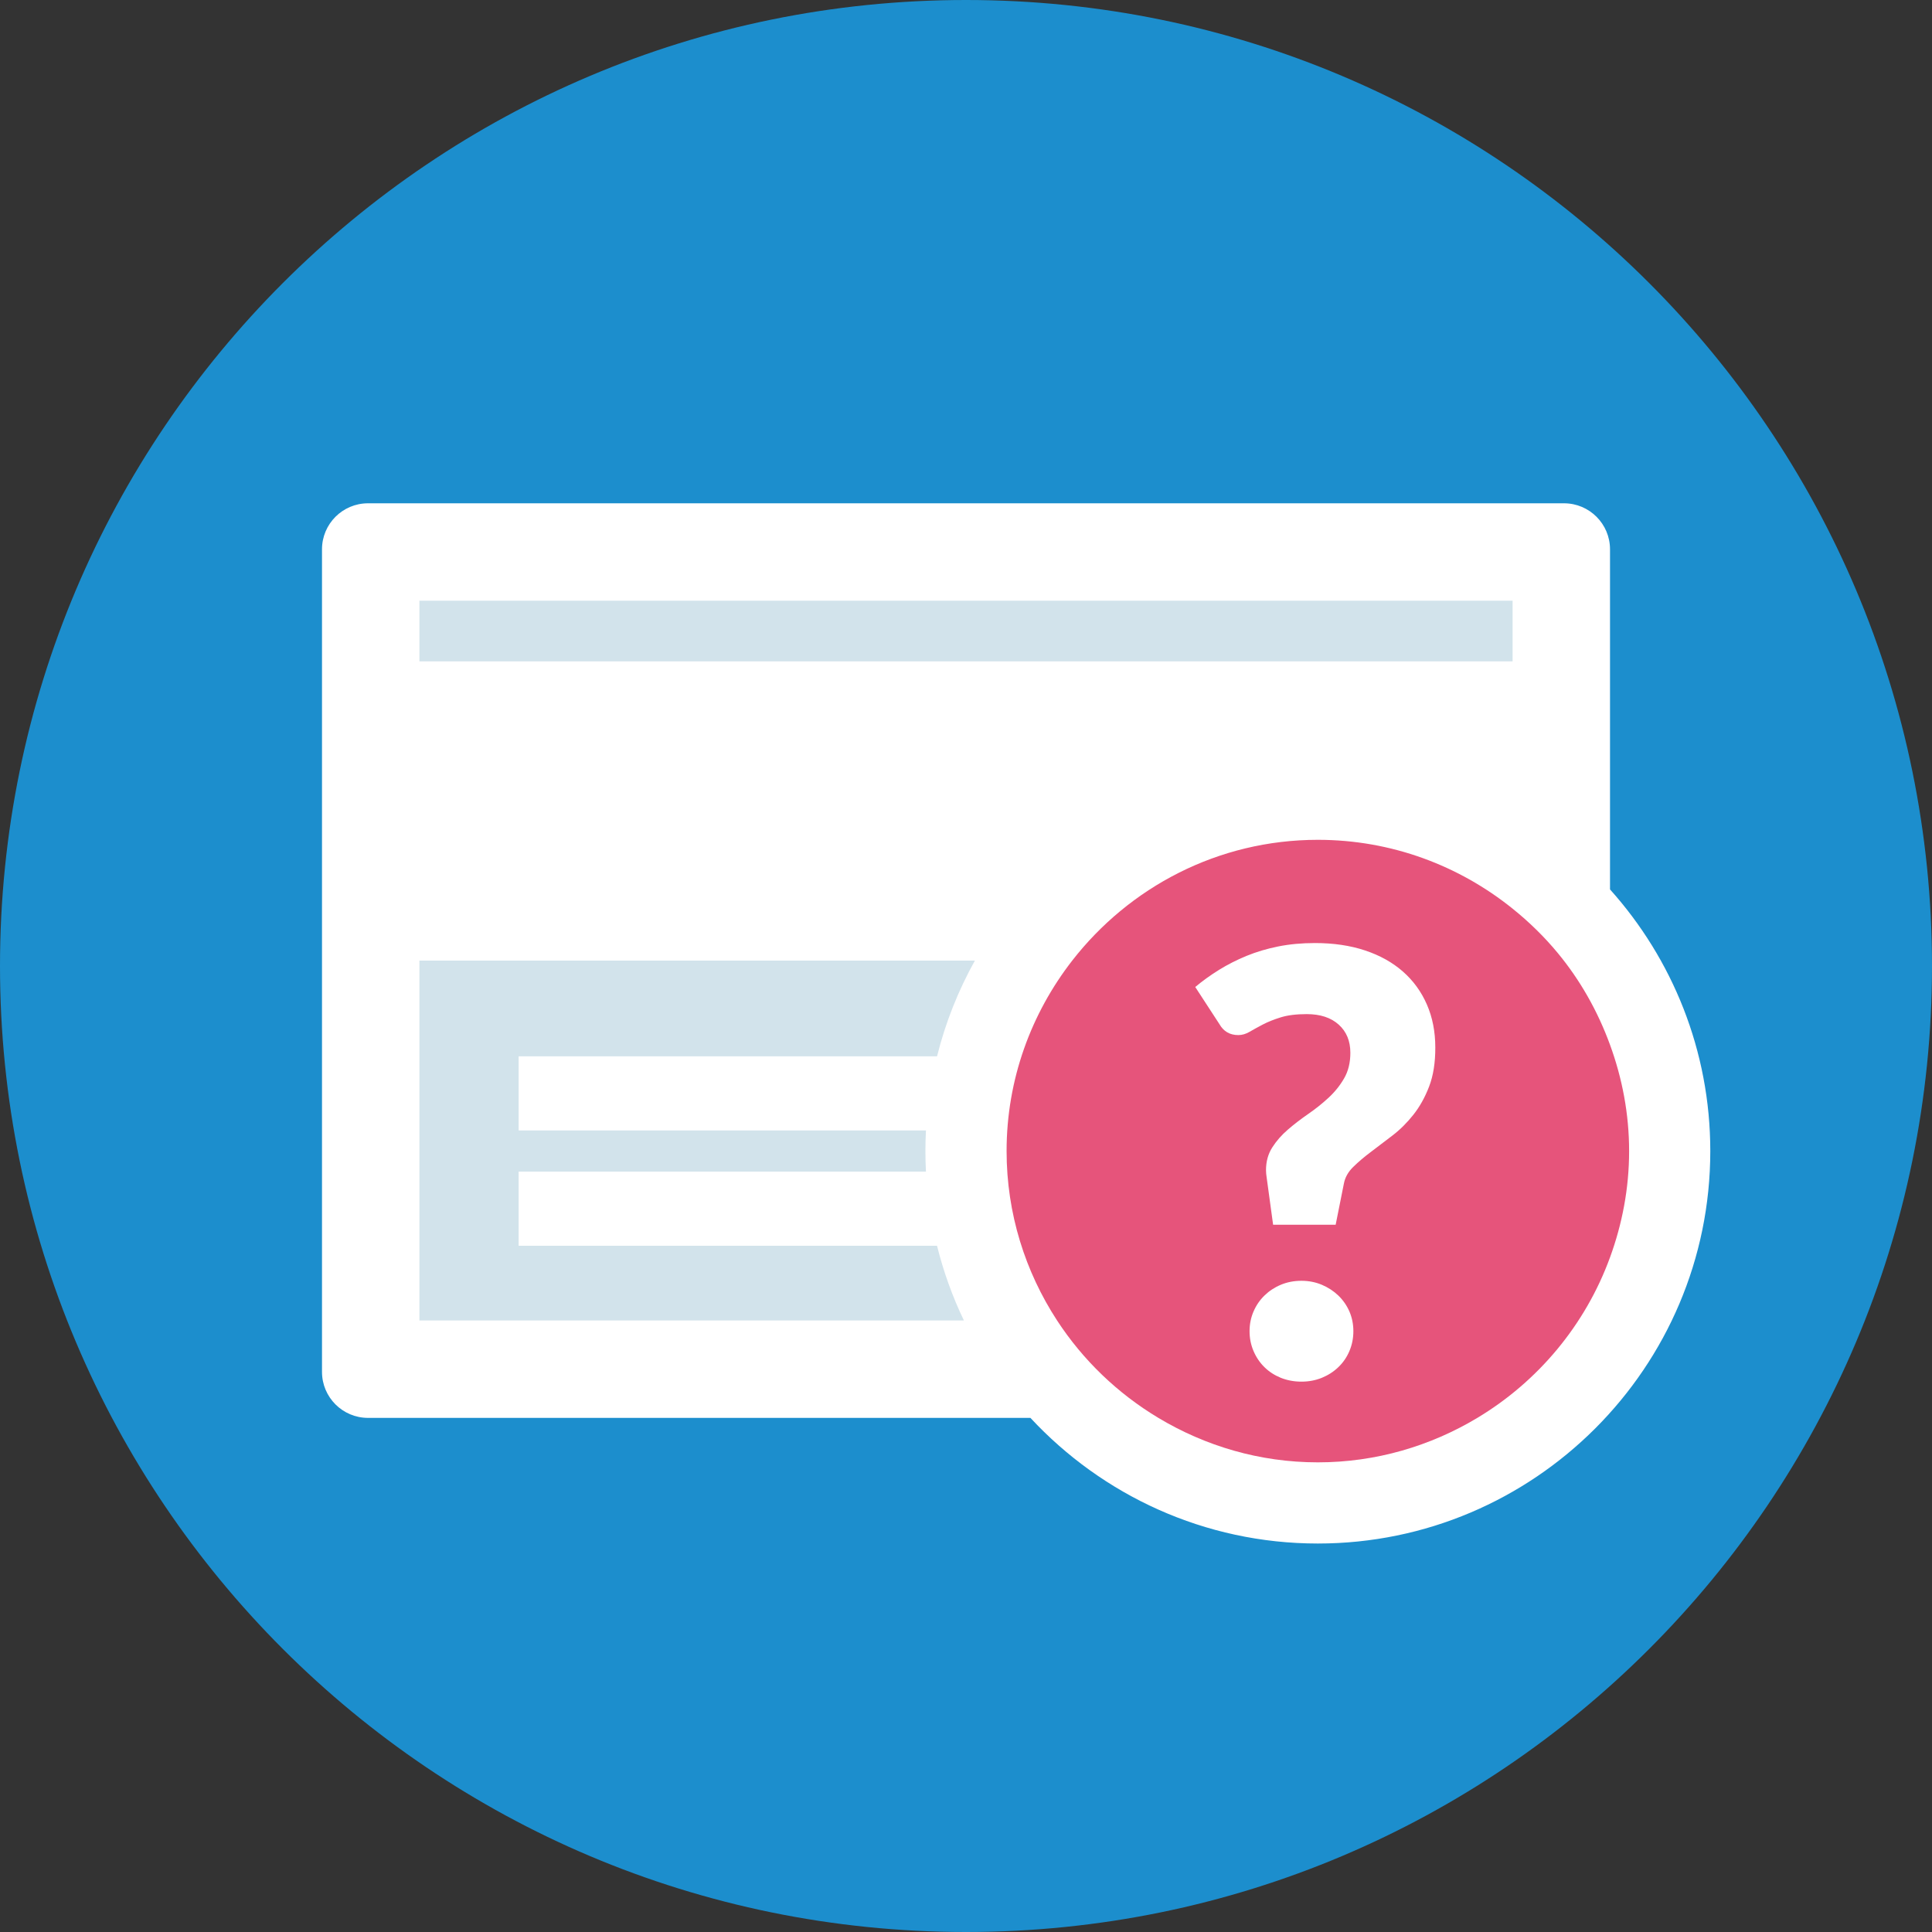 <svg xmlns="http://www.w3.org/2000/svg" xmlns:xlink="http://www.w3.org/1999/xlink" id="Layer_1" width="200" height="200" x="0" y="0" enable-background="new 0 0 200 200" version="1.1" viewBox="0 0 200 200" xml:space="preserve"><rect x="0" y="0" width="200" height="200" fill="#333333" stroke="none"/><circle cx="99.453" cy="99.453" r="97.453" fill="#FFF"/><g><path fill="#1C8ECD" d="M100,0C44.772,0,0,44.771,0,100c0,55.229,44.772,100,100,100c55.229,0,100-44.771,100-100 C200,44.771,155.229,0,100,0z M136.423,159.785c-11.741,0-22.331-5.014-29.754-13.006H38.098c-2.631,0-4.765-2.133-4.765-4.764 v-85.15c0-2.631,2.133-4.764,4.765-4.764h123.804c2.632,0,4.766,2.133,4.766,4.764v35.207c6.45,7.194,10.381,16.689,10.381,27.088 C177.048,141.561,158.822,159.785,136.423,159.785z"/><path fill="#D2E3EB" d="M97.001,109.355c0.873-3.506,2.203-6.834,3.921-9.917H43.417v37.254h56.366 c-1.178-2.45-2.112-5.041-2.782-7.73H53.688v-7.675h42.166c-0.036-0.706-0.056-1.415-0.056-2.129c0-0.718,0.02-1.427,0.056-2.132 H53.688v-7.674h43.313V109.355z"/><rect width="113.166" height="6.279" x="43.417" y="62.185" fill="#D2E3EB"/><path fill="#E6547B" d="M166.667,108.152c-1.271-3.482-3.094-6.701-5.416-9.506c-1.394-1.684-2.964-3.213-4.668-4.583 c-5.524-4.447-12.53-7.125-20.16-7.125c-10.336,0-19.524,4.912-25.426,12.502c-4.241,5.457-6.795,12.289-6.795,19.72 c0,6.467,1.933,12.482,5.226,17.535c2.68,4.109,6.272,7.556,10.486,10.084c4.837,2.902,10.471,4.603,16.509,4.603 c6.039,0,11.673-1.7,16.511-4.603c6.293-3.777,11.184-9.627,13.733-16.612c1.258-3.44,1.978-7.138,1.978-11.007 C168.645,115.29,167.925,111.594,166.667,108.152z M139.688,139.867c-0.273,0.642-0.654,1.195-1.146,1.664 c-0.487,0.469-1.06,0.834-1.708,1.1c-0.652,0.264-1.354,0.396-2.107,0.396c-0.771,0-1.483-0.135-2.138-0.396 c-0.651-0.266-1.216-0.631-1.692-1.1c-0.479-0.469-0.854-1.022-1.129-1.664c-0.275-0.641-0.414-1.328-0.414-2.062 c0-0.732,0.139-1.412,0.414-2.047c0.272-0.63,0.648-1.178,1.129-1.646c0.479-0.467,1.041-0.84,1.692-1.113 c0.652-0.273,1.364-0.412,2.138-0.412c0.754,0,1.455,0.139,2.107,0.412c0.648,0.273,1.221,0.646,1.708,1.113 c0.489,0.471,0.87,1.019,1.146,1.646c0.274,0.635,0.412,1.312,0.412,2.047S139.962,139.227,139.688,139.867z M147.945,112.467 c-0.428,1.12-0.973,2.098-1.633,2.932c-0.662,0.834-1.385,1.555-2.168,2.151c-0.783,0.603-1.527,1.166-2.229,1.696 c-0.703,0.527-1.313,1.047-1.832,1.557c-0.521,0.508-0.84,1.079-0.962,1.709l-0.854,4.274h-6.475l-0.671-4.916 c-0.021-0.123-0.036-0.244-0.046-0.366c-0.012-0.121-0.018-0.244-0.018-0.367c0-0.895,0.215-1.678,0.645-2.351 c0.427-0.671,0.965-1.287,1.617-1.847c0.648-0.562,1.354-1.1,2.104-1.619c0.753-0.519,1.454-1.077,2.104-1.678 c0.652-0.603,1.191-1.272,1.619-2.018c0.429-0.741,0.643-1.622,0.643-2.641c0-1.221-0.402-2.191-1.207-2.916 c-0.805-0.723-1.906-1.086-3.312-1.086c-1.078,0-1.979,0.113-2.701,0.338c-0.725,0.226-1.344,0.475-1.862,0.748 s-0.972,0.523-1.358,0.748c-0.386,0.226-0.771,0.336-1.158,0.336c-0.877,0-1.525-0.377-1.955-1.131l-2.504-3.846 c0.752-0.632,1.572-1.222,2.457-1.772c0.888-0.549,1.838-1.032,2.854-1.45c1.019-0.417,2.112-0.743,3.282-0.977 s2.438-0.352,3.801-0.352c1.912,0,3.639,0.254,5.176,0.763c1.536,0.509,2.842,1.237,3.922,2.183 c1.078,0.946,1.907,2.086,2.488,3.419c0.579,1.332,0.87,2.812,0.87,4.441C148.587,110.005,148.373,111.348,147.945,112.467z"/></g></svg>